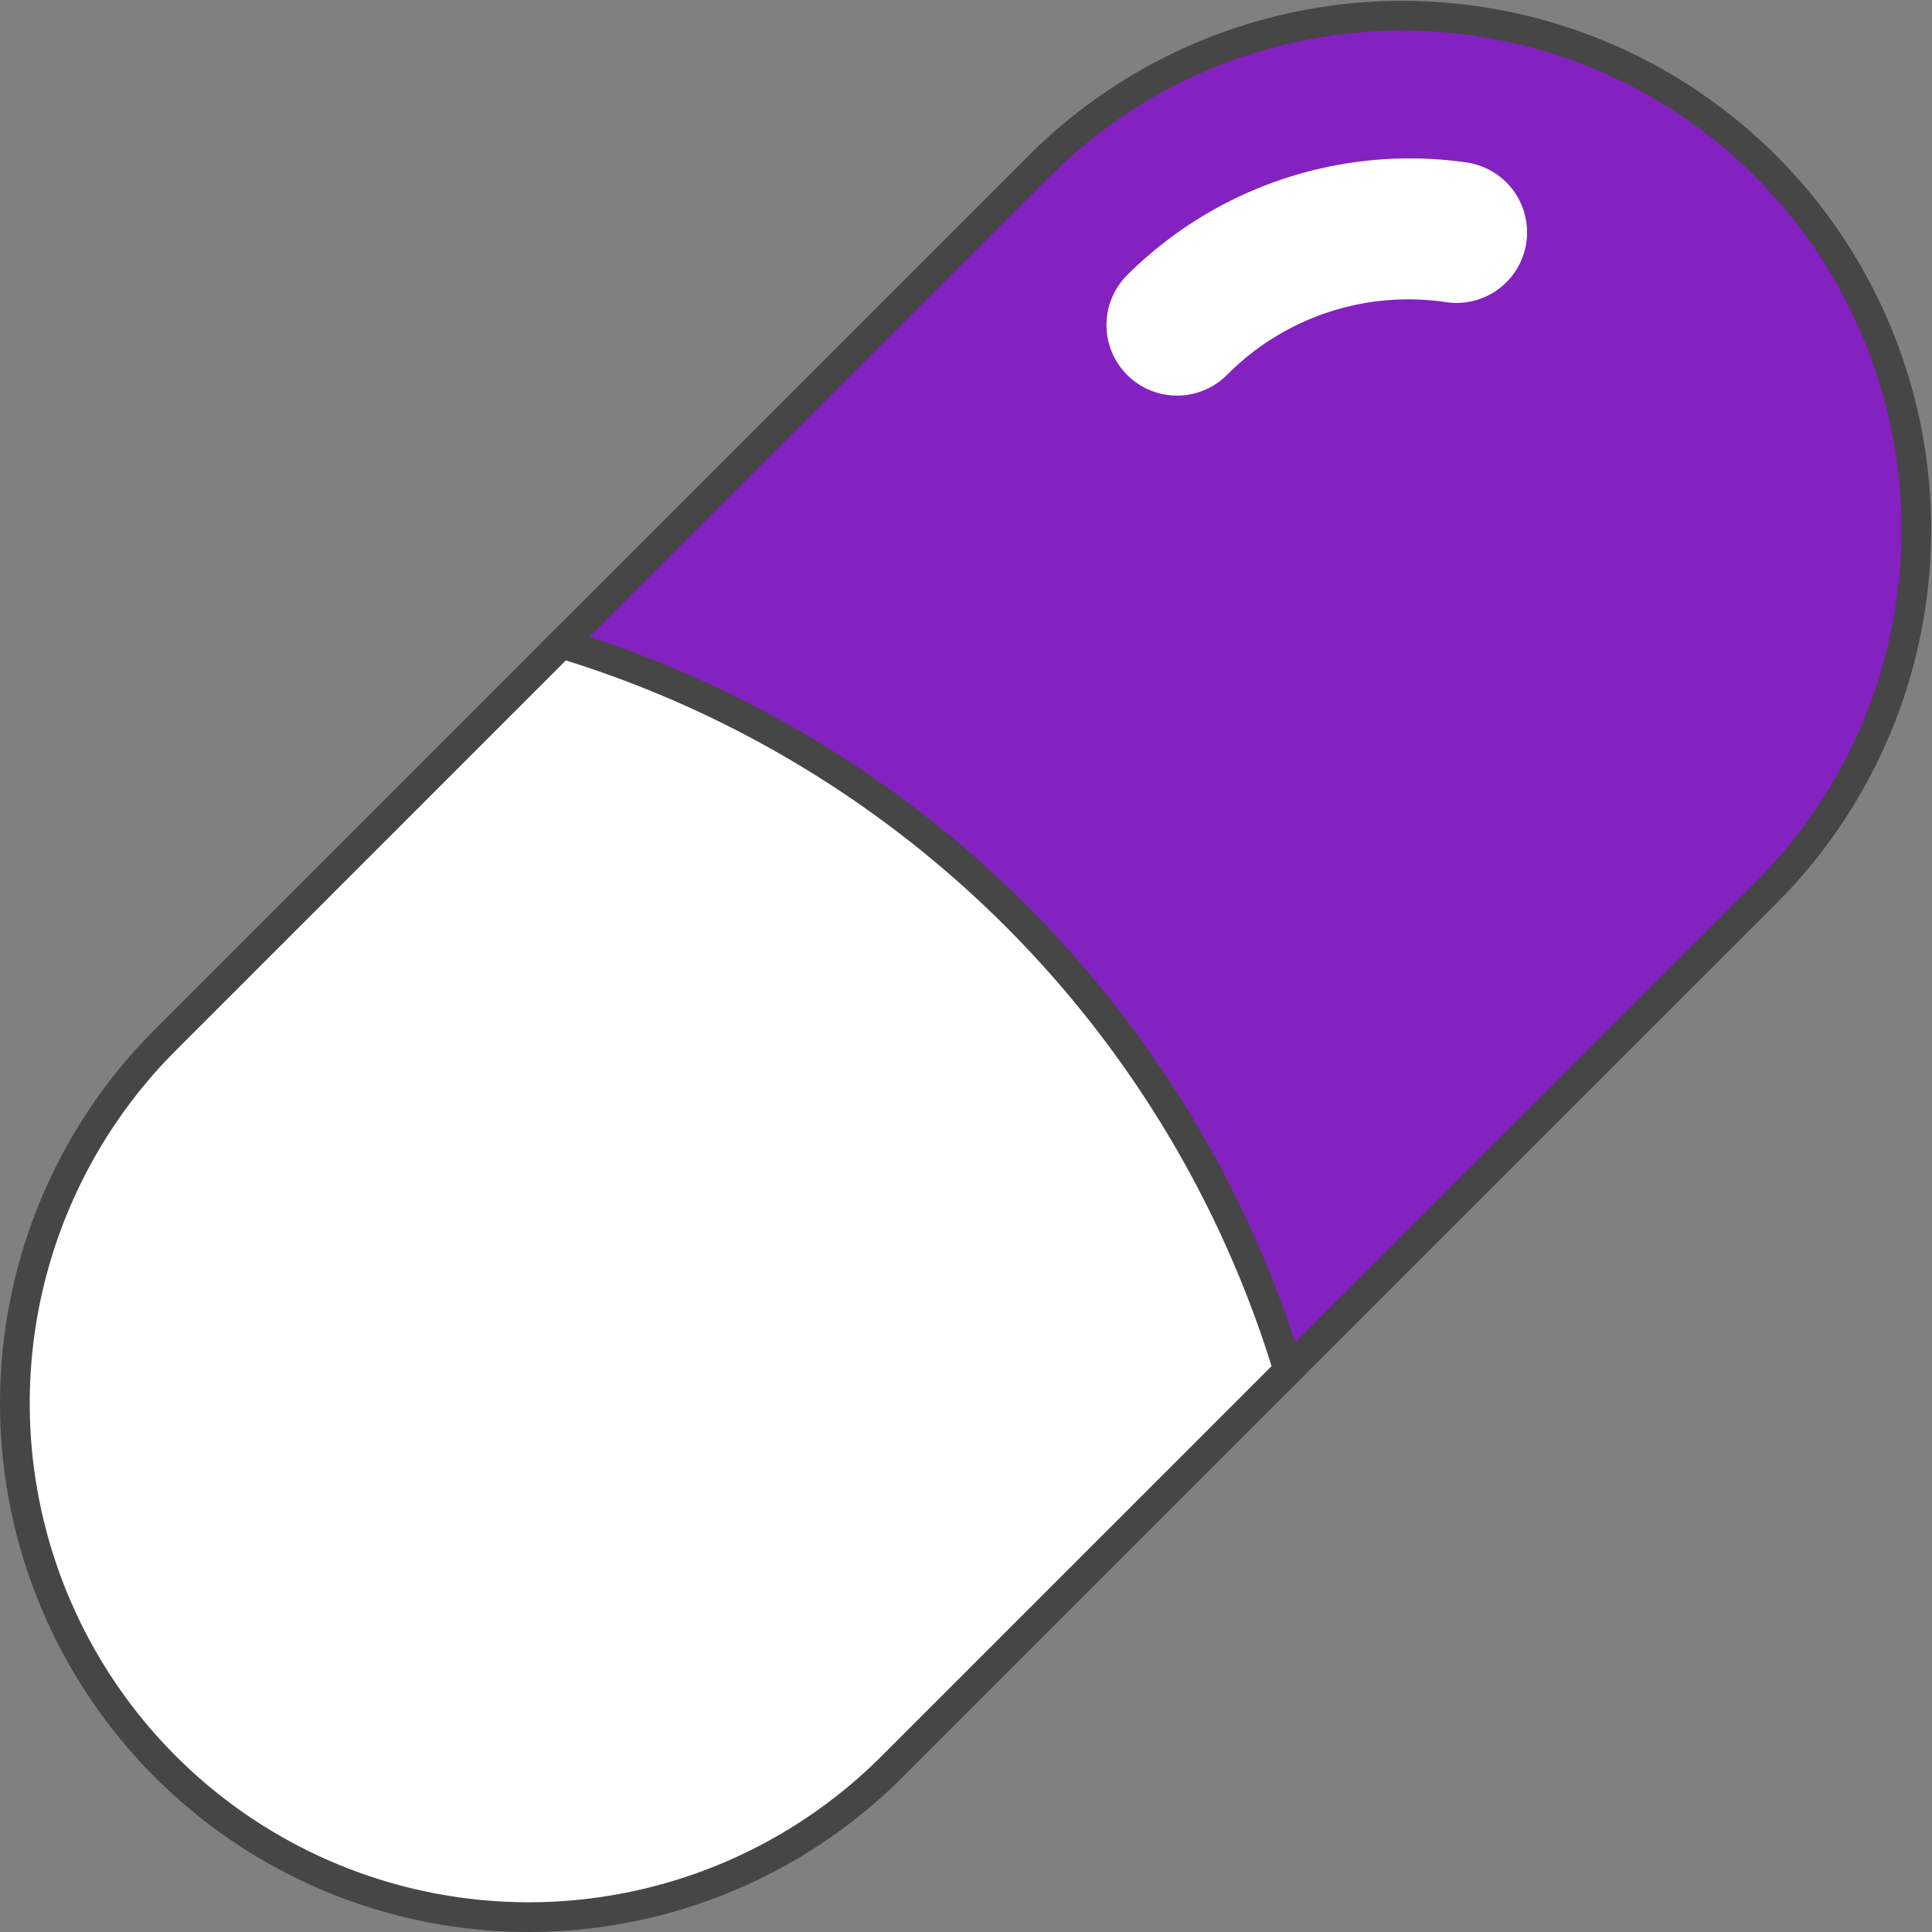 <svg xmlns="http://www.w3.org/2000/svg" width="520" height="520" viewBox="0 0 520 520">
  <rect x="0" y="0" width="520" height="520" fill="#808080" stroke="none"/>
  <g id="Layer_13" data-name="Layer 13" transform="translate(3.894 2.805)">
    <path id="Path_7524" data-name="Path 7524" d="M342.88,366,471.6,237.31A138.314,138.314,0,0,0,275.99,41.71L147.28,170.42Z" fill="#8421c1" stroke="#474646" stroke-width="8"/>
    <path id="Path_7525" data-name="Path 7525" d="M342.83,365.84l.05.18L236.22,472.68a138.31,138.31,0,1,1-195.6-195.6L147.28,170.42A293.35,293.35,0,0,1,342.83,365.84Z" fill="#fff" stroke="#474646" stroke-width="8"/>
    <path id="Path_7526" data-name="Path 7526" d="M406.92,62.48a19,19,0,0,1-21.54,16.05,68.7,68.7,0,0,0-59,19.55,19,19,0,1,1-26.87-26.87,107.79,107.79,0,0,1,91.38-30.28,19,19,0,0,1,16.03,21.55Z" fill="#fff"/>
  </g>
</svg>
